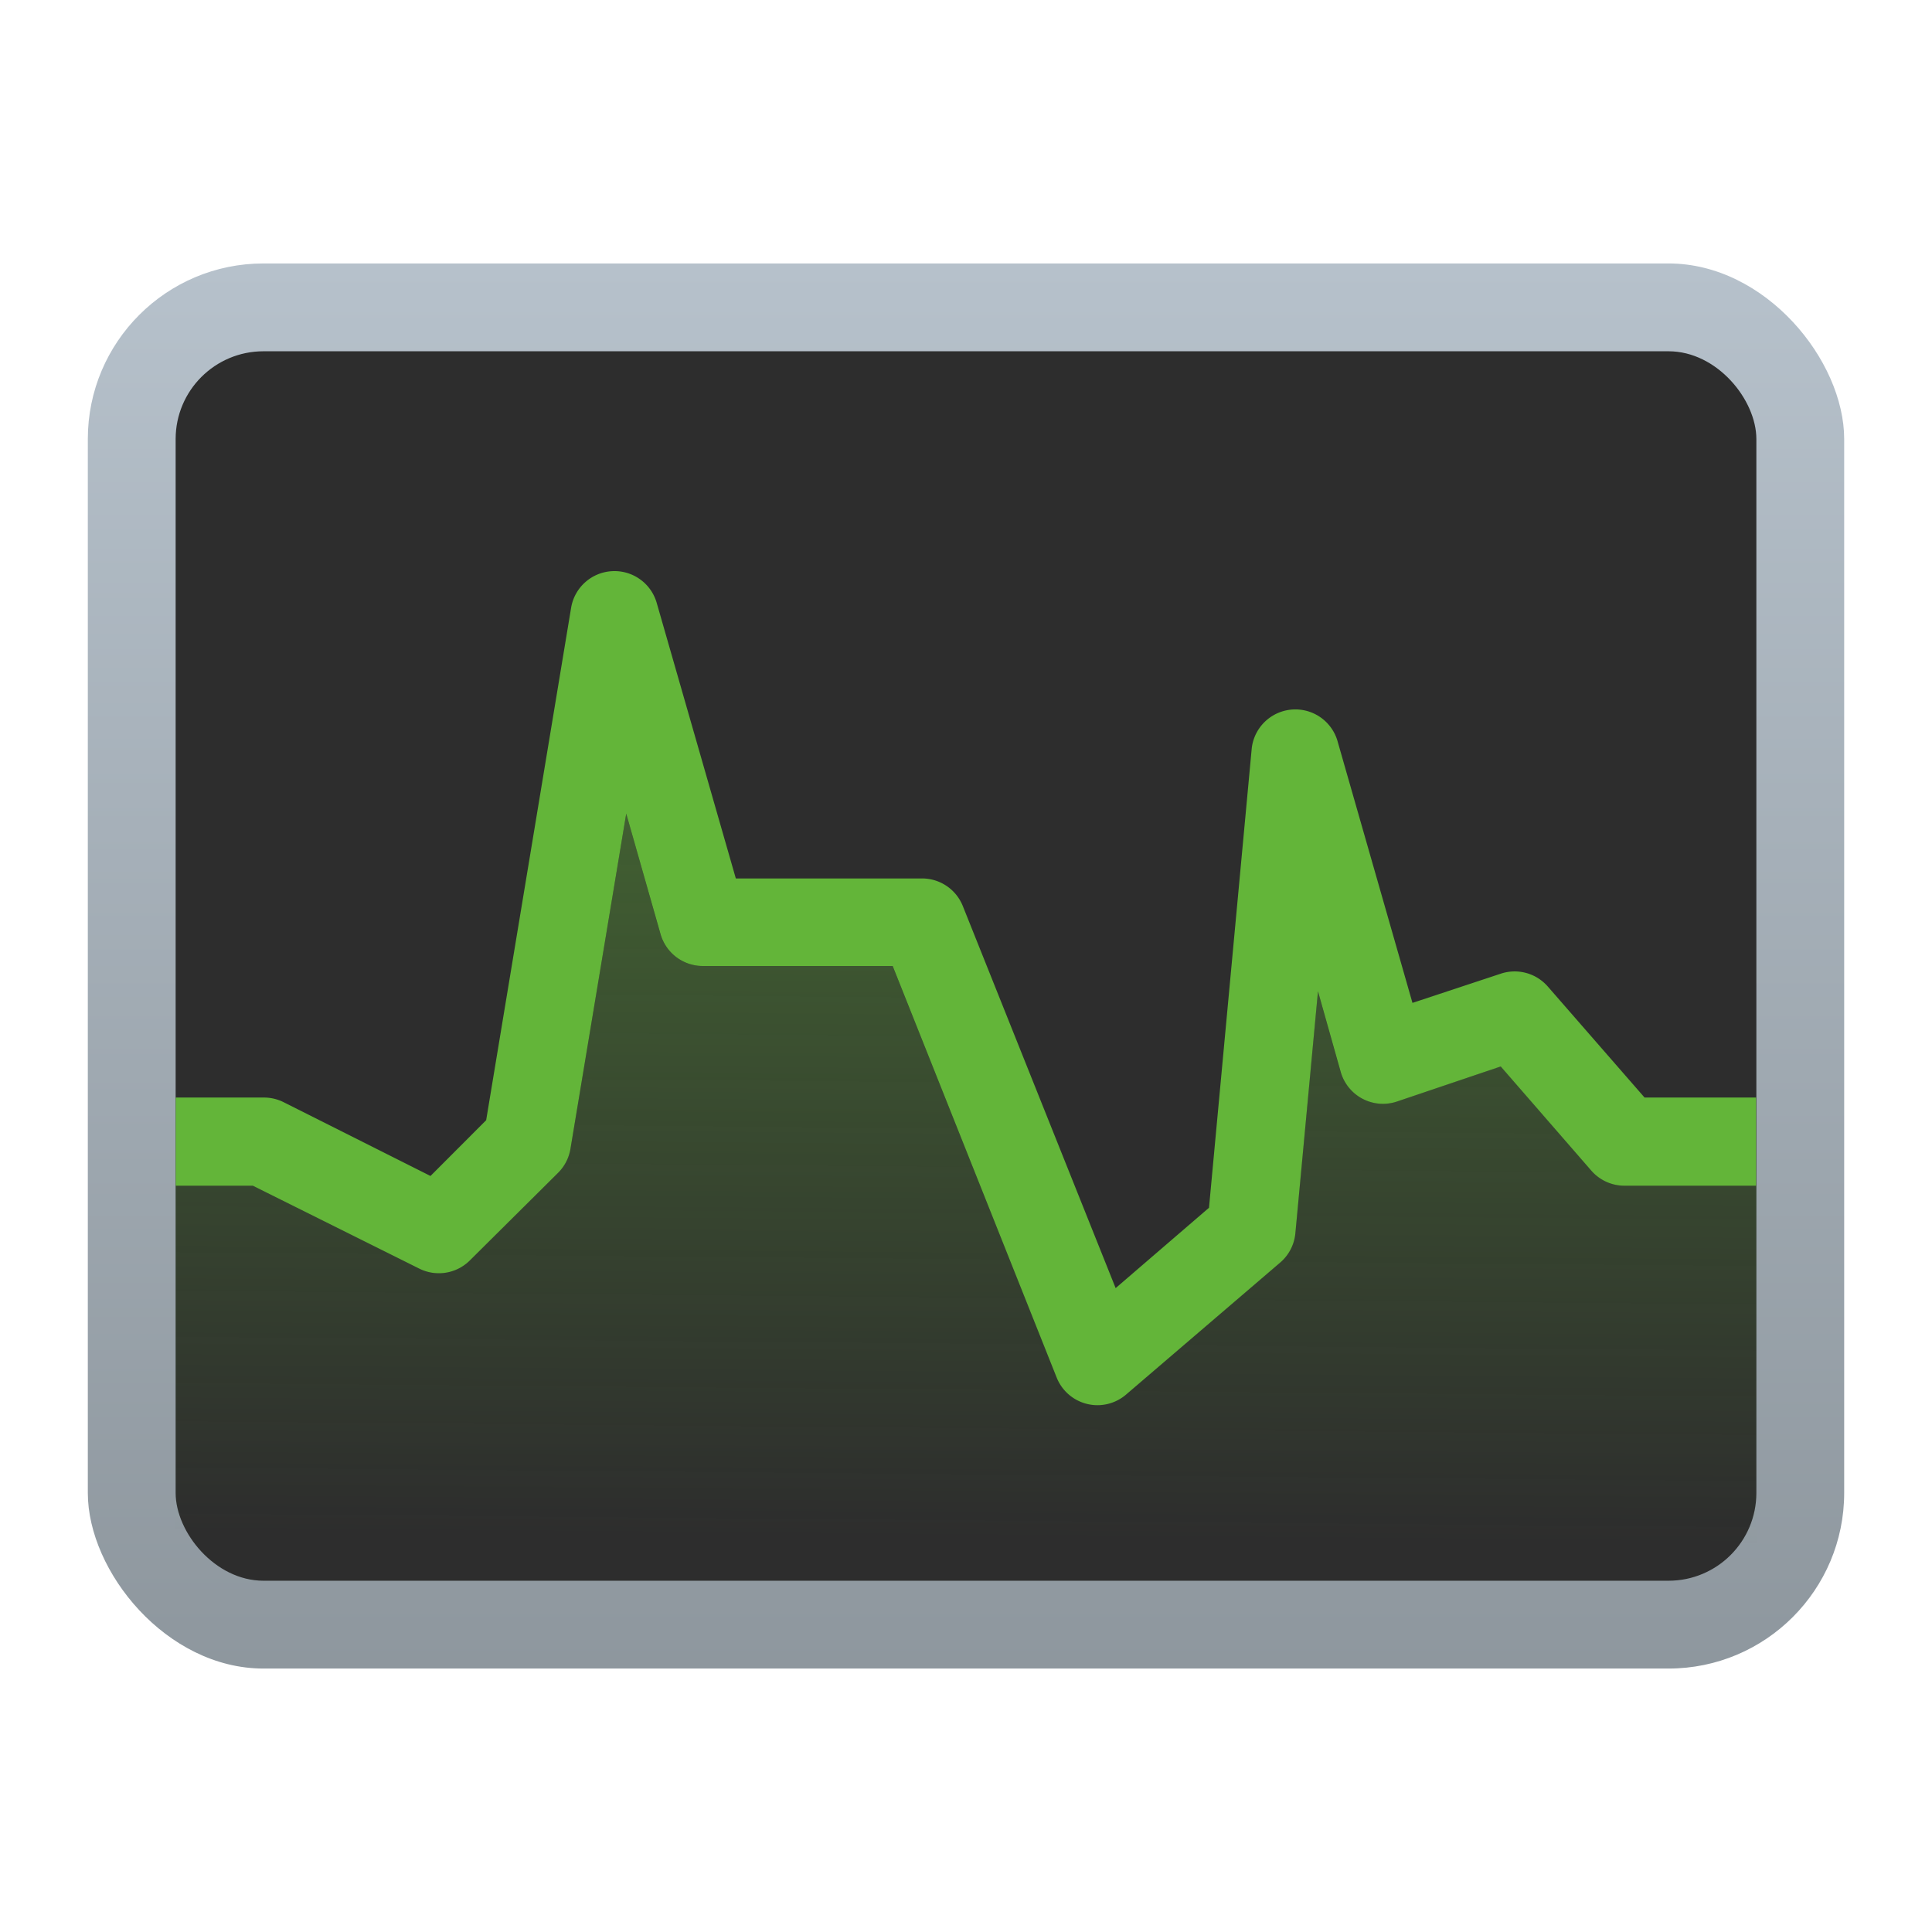 <?xml version="1.0" encoding="UTF-8" standalone="no"?>
<svg
   width="22"
   height="22"
   viewBox="0 0 22 22"
   version="1.1"
   id="svg1886"
   inkscape:version="1.2.1 (9c6d41e410, 2022-07-14, custom)"
   sodipodi:docname="org.kde.plasma.systemmonitor.svg"
   xmlns:inkscape="http://www.inkscape.org/namespaces/inkscape"
   xmlns:sodipodi="http://sodipodi.sourceforge.net/DTD/sodipodi-0.dtd"
   xmlns:xlink="http://www.w3.org/1999/xlink"
   xmlns="http://www.w3.org/2000/svg"
   xmlns:svg="http://www.w3.org/2000/svg"
   xmlns:rdf="http://www.w3.org/1999/02/22-rdf-syntax-ns#"
   xmlns:cc="http://creativecommons.org/ns#"
   xmlns:dc="http://purl.org/dc/elements/1.1/">
  <defs
     id="defs1880">
    <linearGradient
       id="linearGradient873"
       x1="-48.646"
       x2="-32.772"
       y1="-3.091"
       y2="9.574"
       gradientTransform="matrix(1,0,0,0.917,49.175,7.551)"
       gradientUnits="userSpaceOnUse">
      <stop
         offset="0"
         id="stop2"
         style="stop-color:#b6c1cb;stop-opacity:1" />
      <stop
         offset="1"
         id="stop4"
         style="stop-color:#8e979e;stop-opacity:1" />
    </linearGradient>
    <linearGradient
       inkscape:collect="always"
       xlink:href="#linearGradient2124"
       id="linearGradient13612"
       x1="15.42"
       y1="5.234"
       x2="15.346"
       y2="13.762"
       gradientUnits="userSpaceOnUse"
       gradientTransform="matrix(1.308,0,0,1.308,-0.077,-0.391)" />
    <linearGradient
       inkscape:collect="always"
       xlink:href="#linearGradient873"
       id="linearGradient1265"
       x1="4.498"
       y1="0.794"
       x2="4.498"
       y2="5.027"
       gradientUnits="userSpaceOnUse"
       gradientTransform="scale(3.78)" />
    <linearGradient
       inkscape:collect="always"
       id="linearGradient2124">
      <stop
         style="stop-color:#63b539;stop-opacity:1;"
         offset="0"
         id="stop2120" />
      <stop
         style="stop-color:#63b539;stop-opacity:0;"
         offset="1"
         id="stop2122" />
    </linearGradient>
  </defs>
  <sodipodi:namedview
     id="base"
     pagecolor="#ffffff"
     bordercolor="#666666"
     borderopacity="1.0"
     inkscape:pageopacity="0.0"
     inkscape:pageshadow="2"
     inkscape:zoom="38.772727"
     inkscape:cx="11"
     inkscape:cy="11"
     inkscape:document-units="px"
     inkscape:current-layer="svg1886"
     inkscape:document-rotation="0"
     showgrid="false"
     units="px"
     inkscape:window-width="1920"
     inkscape:window-height="1029"
     inkscape:window-x="0"
     inkscape:window-y="0"
     inkscape:window-maximized="1"
     inkscape:pagecheckerboard="0"
     showguides="false"
     inkscape:showpageshadow="2"
     inkscape:deskcolor="#d1d1d1" />
  <rect
     style="fill:url(#linearGradient1265);fill-opacity:1;stroke-width:1;stroke-linecap:round;stroke-linejoin:round"
     id="rect1056"
     width="20"
     height="16"
     x="1"
     y="3"
     ry="2" />
  <rect
     style="fill:#2d2d2d;fill-opacity:1;stroke:none;stroke-width:1.286;stroke-linecap:butt;stroke-linejoin:round"
     id="rect14176"
     width="18"
     height="14"
     x="2"
     y="4"
     ry="1" />
  <path
     id="rect3612"
     style="opacity:0.5;fill:url(#linearGradient13612);fill-opacity:1.0;stroke-width:0.692;stroke-linecap:round;stroke-linejoin:round"
     d="m 7.131,9.264 -0.635,3.816 a 0.5,0.5 0 0 1 -0.141,0.273 l -1.004,0.996 a 0.5,0.5 0 0 1 -0.576,0.098 L 2.879,13.502 H 2 v 4.498 H 20 v -4.674 h -0.002 v 0.176 h -1.498 a 0.5,0.5 0 0 1 -0.377,-0.17 l -1.033,-1.189 -1.182,0.398 a 0.5,0.5 0 0 1 -0.643,-0.338 l -0.258,-0.916 -0.258,2.762 a 0.5,0.5 0 0 1 -0.178,0.332 l -1.75,1.498 A 0.5,0.5 0 0 1 12.033,15.688 L 10.164,11 H 8.002 A 0.5,0.5 0 0 1 7.521,10.637 Z" />
  <path
     style="color:#000000;fill:#63b539;fill-opacity:1;stroke-width:3.78;stroke-linejoin:round;-inkscape-stroke:none"
     d="M 6.969,6.504 A 0.5,0.5 0 0 0 6.504,6.917 L 5.536,12.756 4.902,13.391 3.226,12.549 A 0.5,0.5 0 0 0 2.997,12.498 H 2.001 v 1.004 h 0.878 l 1.897,0.945 a 0.5,0.5 0 0 0 0.576,-0.096 l 1.004,-0.997 a 0.5,0.5 0 0 0 0.14,-0.273 l 0.635,-3.816 0.391,1.373 a 0.5,0.5 0 0 0 0.48,0.362 h 2.163 l 1.868,4.688 a 0.5,0.5 0 0 0 0.79,0.192 l 1.75,-1.499 a 0.5,0.5 0 0 0 0.177,-0.332 l 0.258,-2.761 0.258,0.915 a 0.5,0.5 0 0 0 0.642,0.34 l 1.181,-0.399 1.033,1.188 a 0.5,0.5 0 0 0 0.376,0.17 h 1.499 v -1.004 h -1.27 l -1.1,-1.262 a 0.5,0.5 0 0 0 -0.539,-0.148 l -1.004,0.332 -0.856,-2.99 a 0.5,0.5 0 0 0 -0.974,0.089 L 13.767,13.753 12.704,14.668 10.962,10.313 A 0.5,0.5 0 0 0 10.497,10.003 H 8.379 L 7.478,6.865 A 0.5,0.5 0 0 0 6.969,6.504 Z"
     id="path2326" />
</svg>
